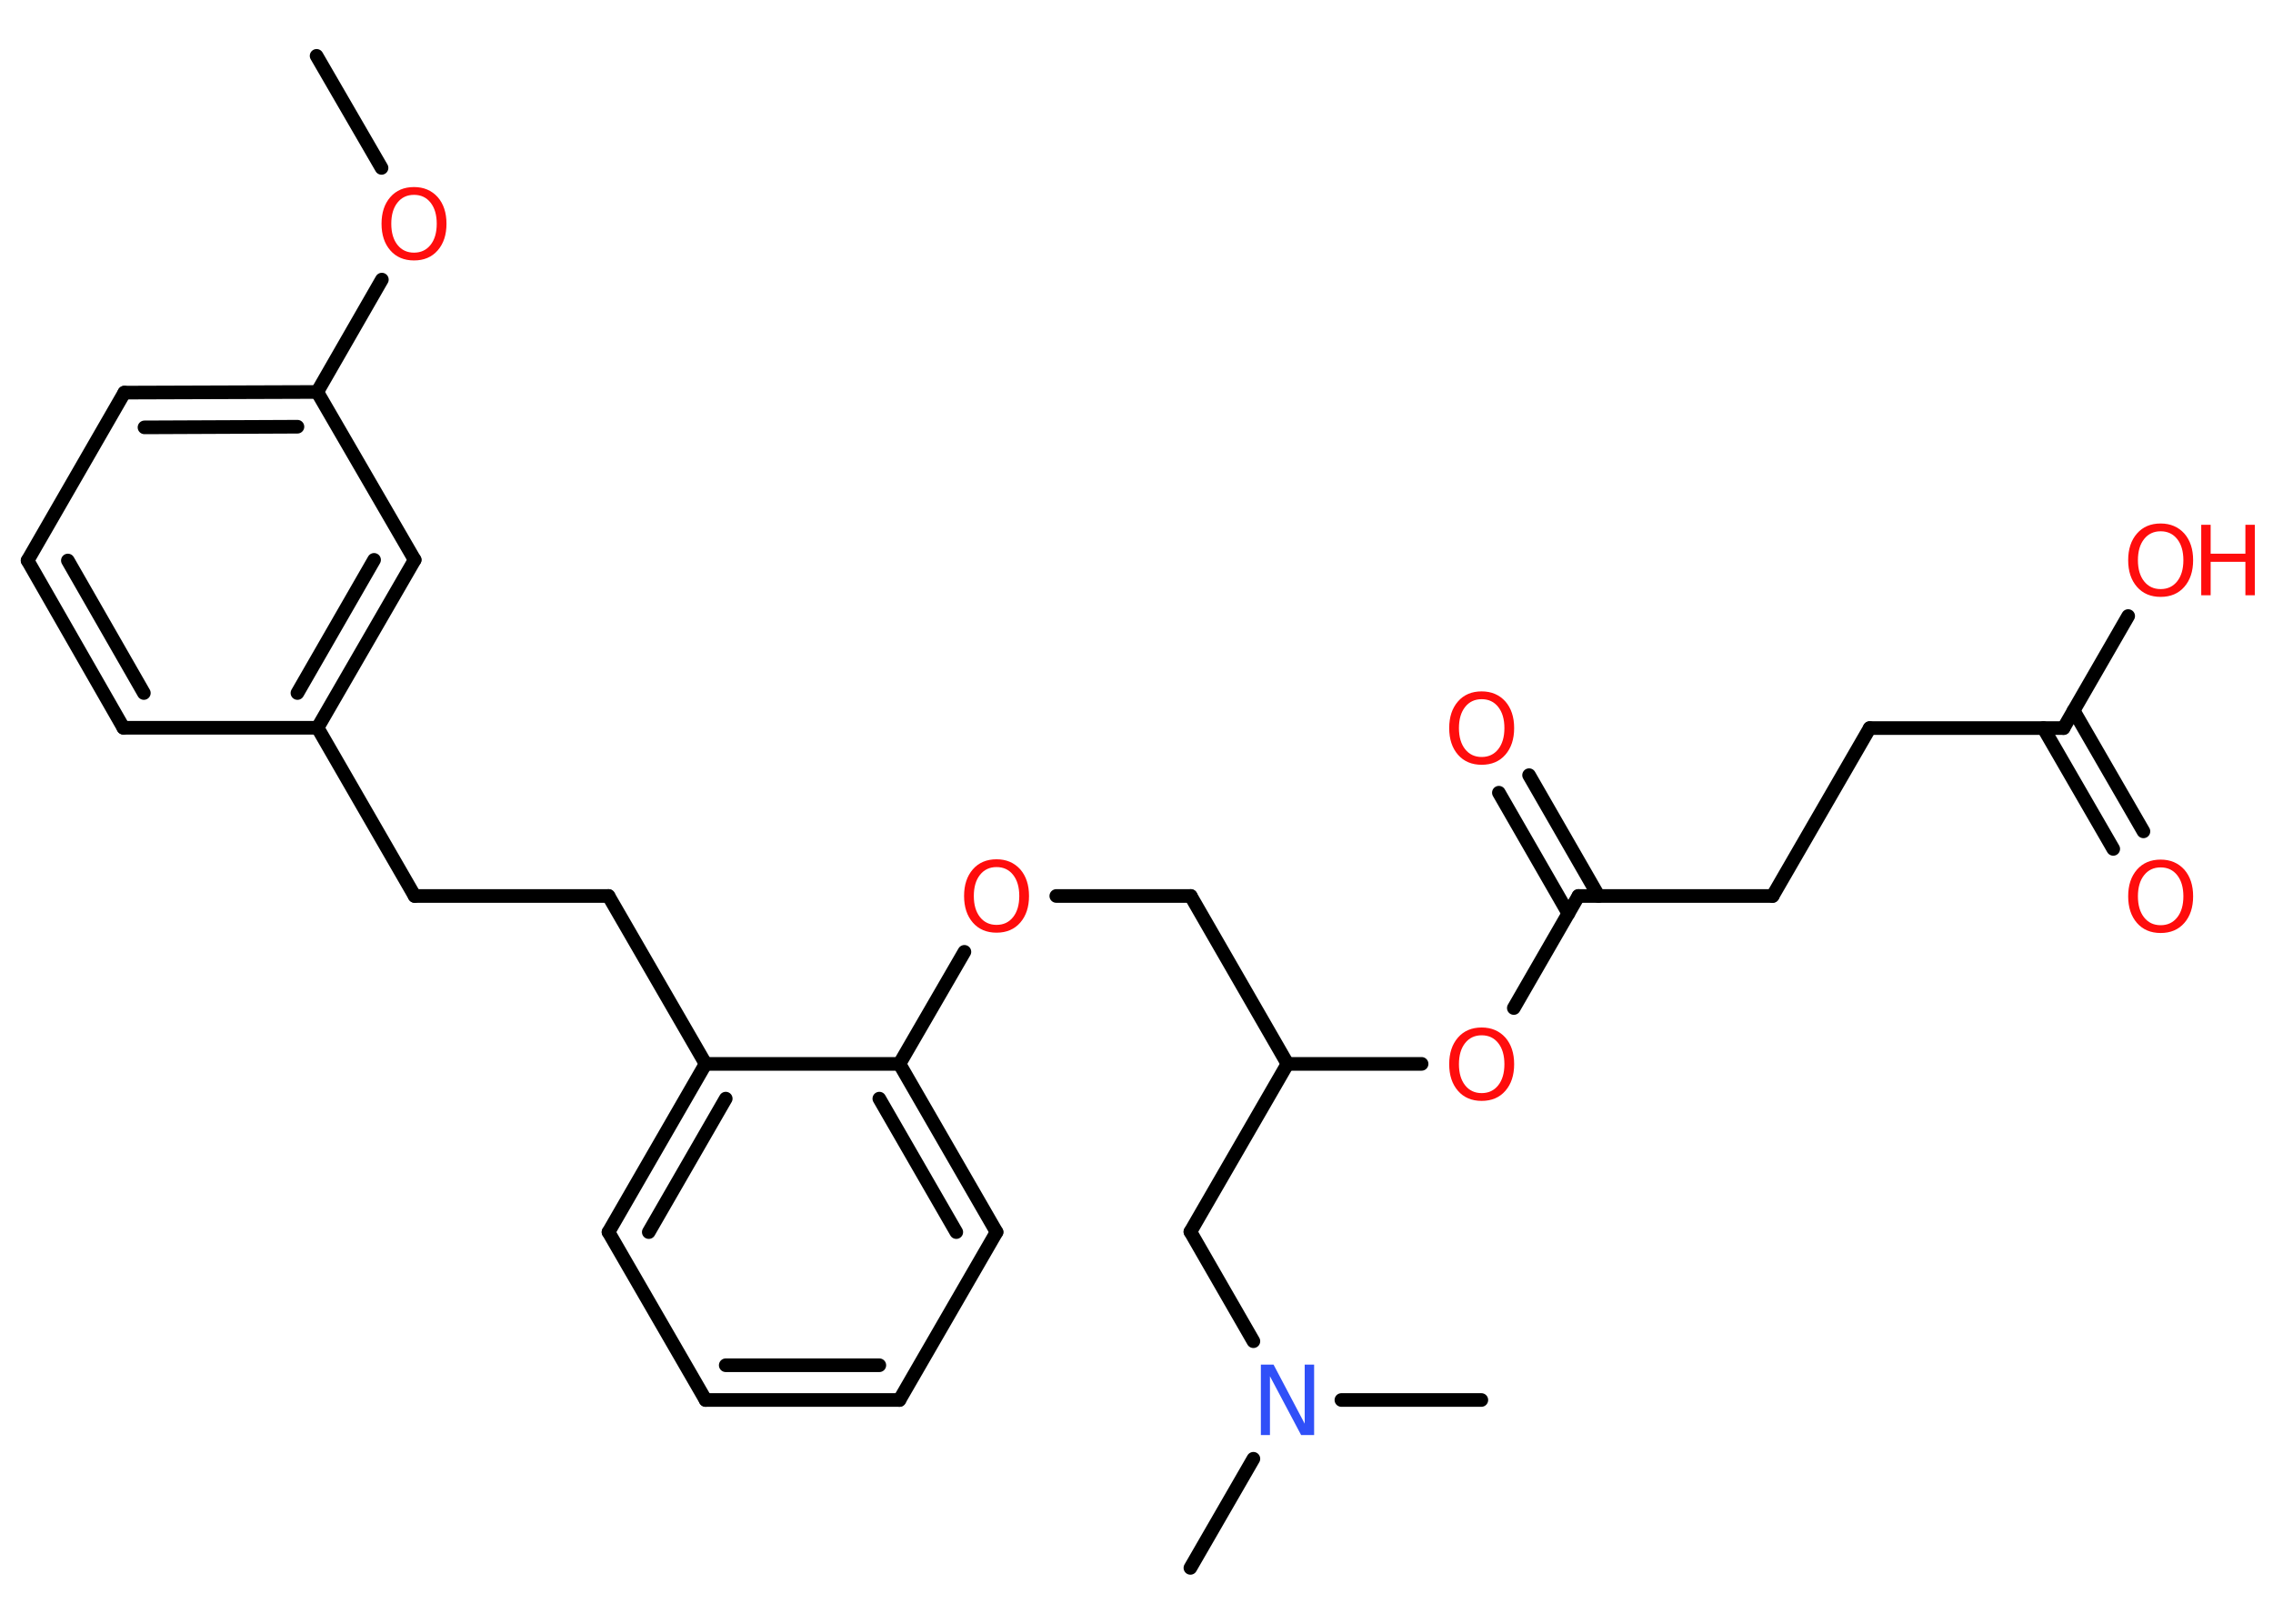 <?xml version='1.0' encoding='UTF-8'?>
<!DOCTYPE svg PUBLIC "-//W3C//DTD SVG 1.1//EN" "http://www.w3.org/Graphics/SVG/1.1/DTD/svg11.dtd">
<svg version='1.2' xmlns='http://www.w3.org/2000/svg' xmlns:xlink='http://www.w3.org/1999/xlink' width='70.0mm' height='50.0mm' viewBox='0 0 70.0 50.0'>
  <desc>Generated by the Chemistry Development Kit (http://github.com/cdk)</desc>
  <g stroke-linecap='round' stroke-linejoin='round' stroke='#000000' stroke-width='.42' fill='#FF0D0D'>
    <rect x='.0' y='.0' width='70.0' height='50.0' fill='#FFFFFF' stroke='none'/>
    <g id='mol1' class='mol'>
      <line id='mol1bnd1' class='bond' x1='9.75' y1='1.72' x2='11.75' y2='5.17'/>
      <line id='mol1bnd2' class='bond' x1='11.76' y1='8.61' x2='9.77' y2='12.07'/>
      <g id='mol1bnd3' class='bond'>
        <line x1='9.77' y1='12.07' x2='3.83' y2='12.09'/>
        <line x1='9.16' y1='13.14' x2='4.45' y2='13.16'/>
      </g>
      <line id='mol1bnd4' class='bond' x1='3.83' y1='12.09' x2='.85' y2='17.26'/>
      <g id='mol1bnd5' class='bond'>
        <line x1='.85' y1='17.26' x2='3.8' y2='22.41'/>
        <line x1='2.09' y1='17.26' x2='4.43' y2='21.34'/>
      </g>
      <line id='mol1bnd6' class='bond' x1='3.8' y1='22.41' x2='9.78' y2='22.41'/>
      <line id='mol1bnd7' class='bond' x1='9.78' y1='22.41' x2='12.77' y2='27.59'/>
      <line id='mol1bnd8' class='bond' x1='12.77' y1='27.59' x2='18.74' y2='27.59'/>
      <line id='mol1bnd9' class='bond' x1='18.74' y1='27.59' x2='21.73' y2='32.76'/>
      <g id='mol1bnd10' class='bond'>
        <line x1='21.73' y1='32.76' x2='18.74' y2='37.94'/>
        <line x1='22.35' y1='33.83' x2='19.98' y2='37.94'/>
      </g>
      <line id='mol1bnd11' class='bond' x1='18.74' y1='37.94' x2='21.73' y2='43.11'/>
      <g id='mol1bnd12' class='bond'>
        <line x1='21.73' y1='43.11' x2='27.7' y2='43.11'/>
        <line x1='22.35' y1='42.04' x2='27.08' y2='42.04'/>
      </g>
      <line id='mol1bnd13' class='bond' x1='27.7' y1='43.11' x2='30.69' y2='37.94'/>
      <g id='mol1bnd14' class='bond'>
        <line x1='30.69' y1='37.94' x2='27.7' y2='32.76'/>
        <line x1='29.45' y1='37.94' x2='27.08' y2='33.83'/>
      </g>
      <line id='mol1bnd15' class='bond' x1='21.73' y1='32.76' x2='27.7' y2='32.76'/>
      <line id='mol1bnd16' class='bond' x1='27.7' y1='32.76' x2='29.7' y2='29.31'/>
      <line id='mol1bnd17' class='bond' x1='32.53' y1='27.59' x2='36.67' y2='27.59'/>
      <line id='mol1bnd18' class='bond' x1='36.67' y1='27.59' x2='39.65' y2='32.76'/>
      <line id='mol1bnd19' class='bond' x1='39.65' y1='32.76' x2='36.66' y2='37.93'/>
      <line id='mol1bnd20' class='bond' x1='36.66' y1='37.93' x2='38.6' y2='41.3'/>
      <line id='mol1bnd21' class='bond' x1='41.31' y1='43.11' x2='45.62' y2='43.11'/>
      <line id='mol1bnd22' class='bond' x1='38.6' y1='44.92' x2='36.66' y2='48.28'/>
      <line id='mol1bnd23' class='bond' x1='39.65' y1='32.76' x2='43.78' y2='32.76'/>
      <line id='mol1bnd24' class='bond' x1='46.62' y1='31.04' x2='48.61' y2='27.59'/>
      <g id='mol1bnd25' class='bond'>
        <line x1='48.3' y1='28.13' x2='46.16' y2='24.41'/>
        <line x1='49.23' y1='27.59' x2='47.09' y2='23.87'/>
      </g>
      <line id='mol1bnd26' class='bond' x1='48.61' y1='27.59' x2='54.59' y2='27.59'/>
      <line id='mol1bnd27' class='bond' x1='54.59' y1='27.59' x2='57.58' y2='22.42'/>
      <line id='mol1bnd28' class='bond' x1='57.58' y1='22.42' x2='63.55' y2='22.42'/>
      <g id='mol1bnd29' class='bond'>
        <line x1='63.86' y1='21.88' x2='66.01' y2='25.6'/>
        <line x1='62.93' y1='22.42' x2='65.08' y2='26.14'/>
      </g>
      <line id='mol1bnd30' class='bond' x1='63.55' y1='22.42' x2='65.54' y2='18.97'/>
      <g id='mol1bnd31' class='bond'>
        <line x1='9.78' y1='22.41' x2='12.77' y2='17.24'/>
        <line x1='9.16' y1='21.34' x2='11.52' y2='17.24'/>
      </g>
      <line id='mol1bnd32' class='bond' x1='9.77' y1='12.07' x2='12.77' y2='17.24'/>
      <path id='mol1atm2' class='atom' d='M12.75 6.0q-.32 .0 -.51 .24q-.19 .24 -.19 .65q.0 .41 .19 .65q.19 .24 .51 .24q.32 .0 .51 -.24q.19 -.24 .19 -.65q.0 -.41 -.19 -.65q-.19 -.24 -.51 -.24zM12.75 5.76q.45 .0 .73 .31q.27 .31 .27 .82q.0 .51 -.27 .82q-.27 .31 -.73 .31q-.46 .0 -.73 -.31q-.27 -.31 -.27 -.82q.0 -.51 .27 -.82q.27 -.31 .73 -.31z' stroke='none'/>
      <path id='mol1atm16' class='atom' d='M30.69 26.7q-.32 .0 -.51 .24q-.19 .24 -.19 .65q.0 .41 .19 .65q.19 .24 .51 .24q.32 .0 .51 -.24q.19 -.24 .19 -.65q.0 -.41 -.19 -.65q-.19 -.24 -.51 -.24zM30.69 26.46q.45 .0 .73 .31q.27 .31 .27 .82q.0 .51 -.27 .82q-.27 .31 -.73 .31q-.46 .0 -.73 -.31q-.27 -.31 -.27 -.82q.0 -.51 .27 -.82q.27 -.31 .73 -.31z' stroke='none'/>
      <path id='mol1atm20' class='atom' d='M38.83 42.02h.39l.96 1.82v-1.82h.29v2.17h-.4l-.96 -1.81v1.81h-.28v-2.17z' stroke='none' fill='#3050F8'/>
      <path id='mol1atm23' class='atom' d='M45.63 31.88q-.32 .0 -.51 .24q-.19 .24 -.19 .65q.0 .41 .19 .65q.19 .24 .51 .24q.32 .0 .51 -.24q.19 -.24 .19 -.65q.0 -.41 -.19 -.65q-.19 -.24 -.51 -.24zM45.63 31.64q.45 .0 .73 .31q.27 .31 .27 .82q.0 .51 -.27 .82q-.27 .31 -.73 .31q-.46 .0 -.73 -.31q-.27 -.31 -.27 -.82q.0 -.51 .27 -.82q.27 -.31 .73 -.31z' stroke='none'/>
      <path id='mol1atm25' class='atom' d='M45.63 21.53q-.32 .0 -.51 .24q-.19 .24 -.19 .65q.0 .41 .19 .65q.19 .24 .51 .24q.32 .0 .51 -.24q.19 -.24 .19 -.65q.0 -.41 -.19 -.65q-.19 -.24 -.51 -.24zM45.63 21.29q.45 .0 .73 .31q.27 .31 .27 .82q.0 .51 -.27 .82q-.27 .31 -.73 .31q-.46 .0 -.73 -.31q-.27 -.31 -.27 -.82q.0 -.51 .27 -.82q.27 -.31 .73 -.31z' stroke='none'/>
      <path id='mol1atm29' class='atom' d='M66.54 26.71q-.32 .0 -.51 .24q-.19 .24 -.19 .65q.0 .41 .19 .65q.19 .24 .51 .24q.32 .0 .51 -.24q.19 -.24 .19 -.65q.0 -.41 -.19 -.65q-.19 -.24 -.51 -.24zM66.54 26.47q.45 .0 .73 .31q.27 .31 .27 .82q.0 .51 -.27 .82q-.27 .31 -.73 .31q-.46 .0 -.73 -.31q-.27 -.31 -.27 -.82q.0 -.51 .27 -.82q.27 -.31 .73 -.31z' stroke='none'/>
      <g id='mol1atm30' class='atom'>
        <path d='M66.54 16.36q-.32 .0 -.51 .24q-.19 .24 -.19 .65q.0 .41 .19 .65q.19 .24 .51 .24q.32 .0 .51 -.24q.19 -.24 .19 -.65q.0 -.41 -.19 -.65q-.19 -.24 -.51 -.24zM66.54 16.12q.45 .0 .73 .31q.27 .31 .27 .82q.0 .51 -.27 .82q-.27 .31 -.73 .31q-.46 .0 -.73 -.31q-.27 -.31 -.27 -.82q.0 -.51 .27 -.82q.27 -.31 .73 -.31z' stroke='none'/>
        <path d='M67.79 16.16h.29v.89h1.07v-.89h.29v2.17h-.29v-1.03h-1.07v1.03h-.29v-2.17z' stroke='none'/>
      </g>
    </g>
  </g>
</svg>
